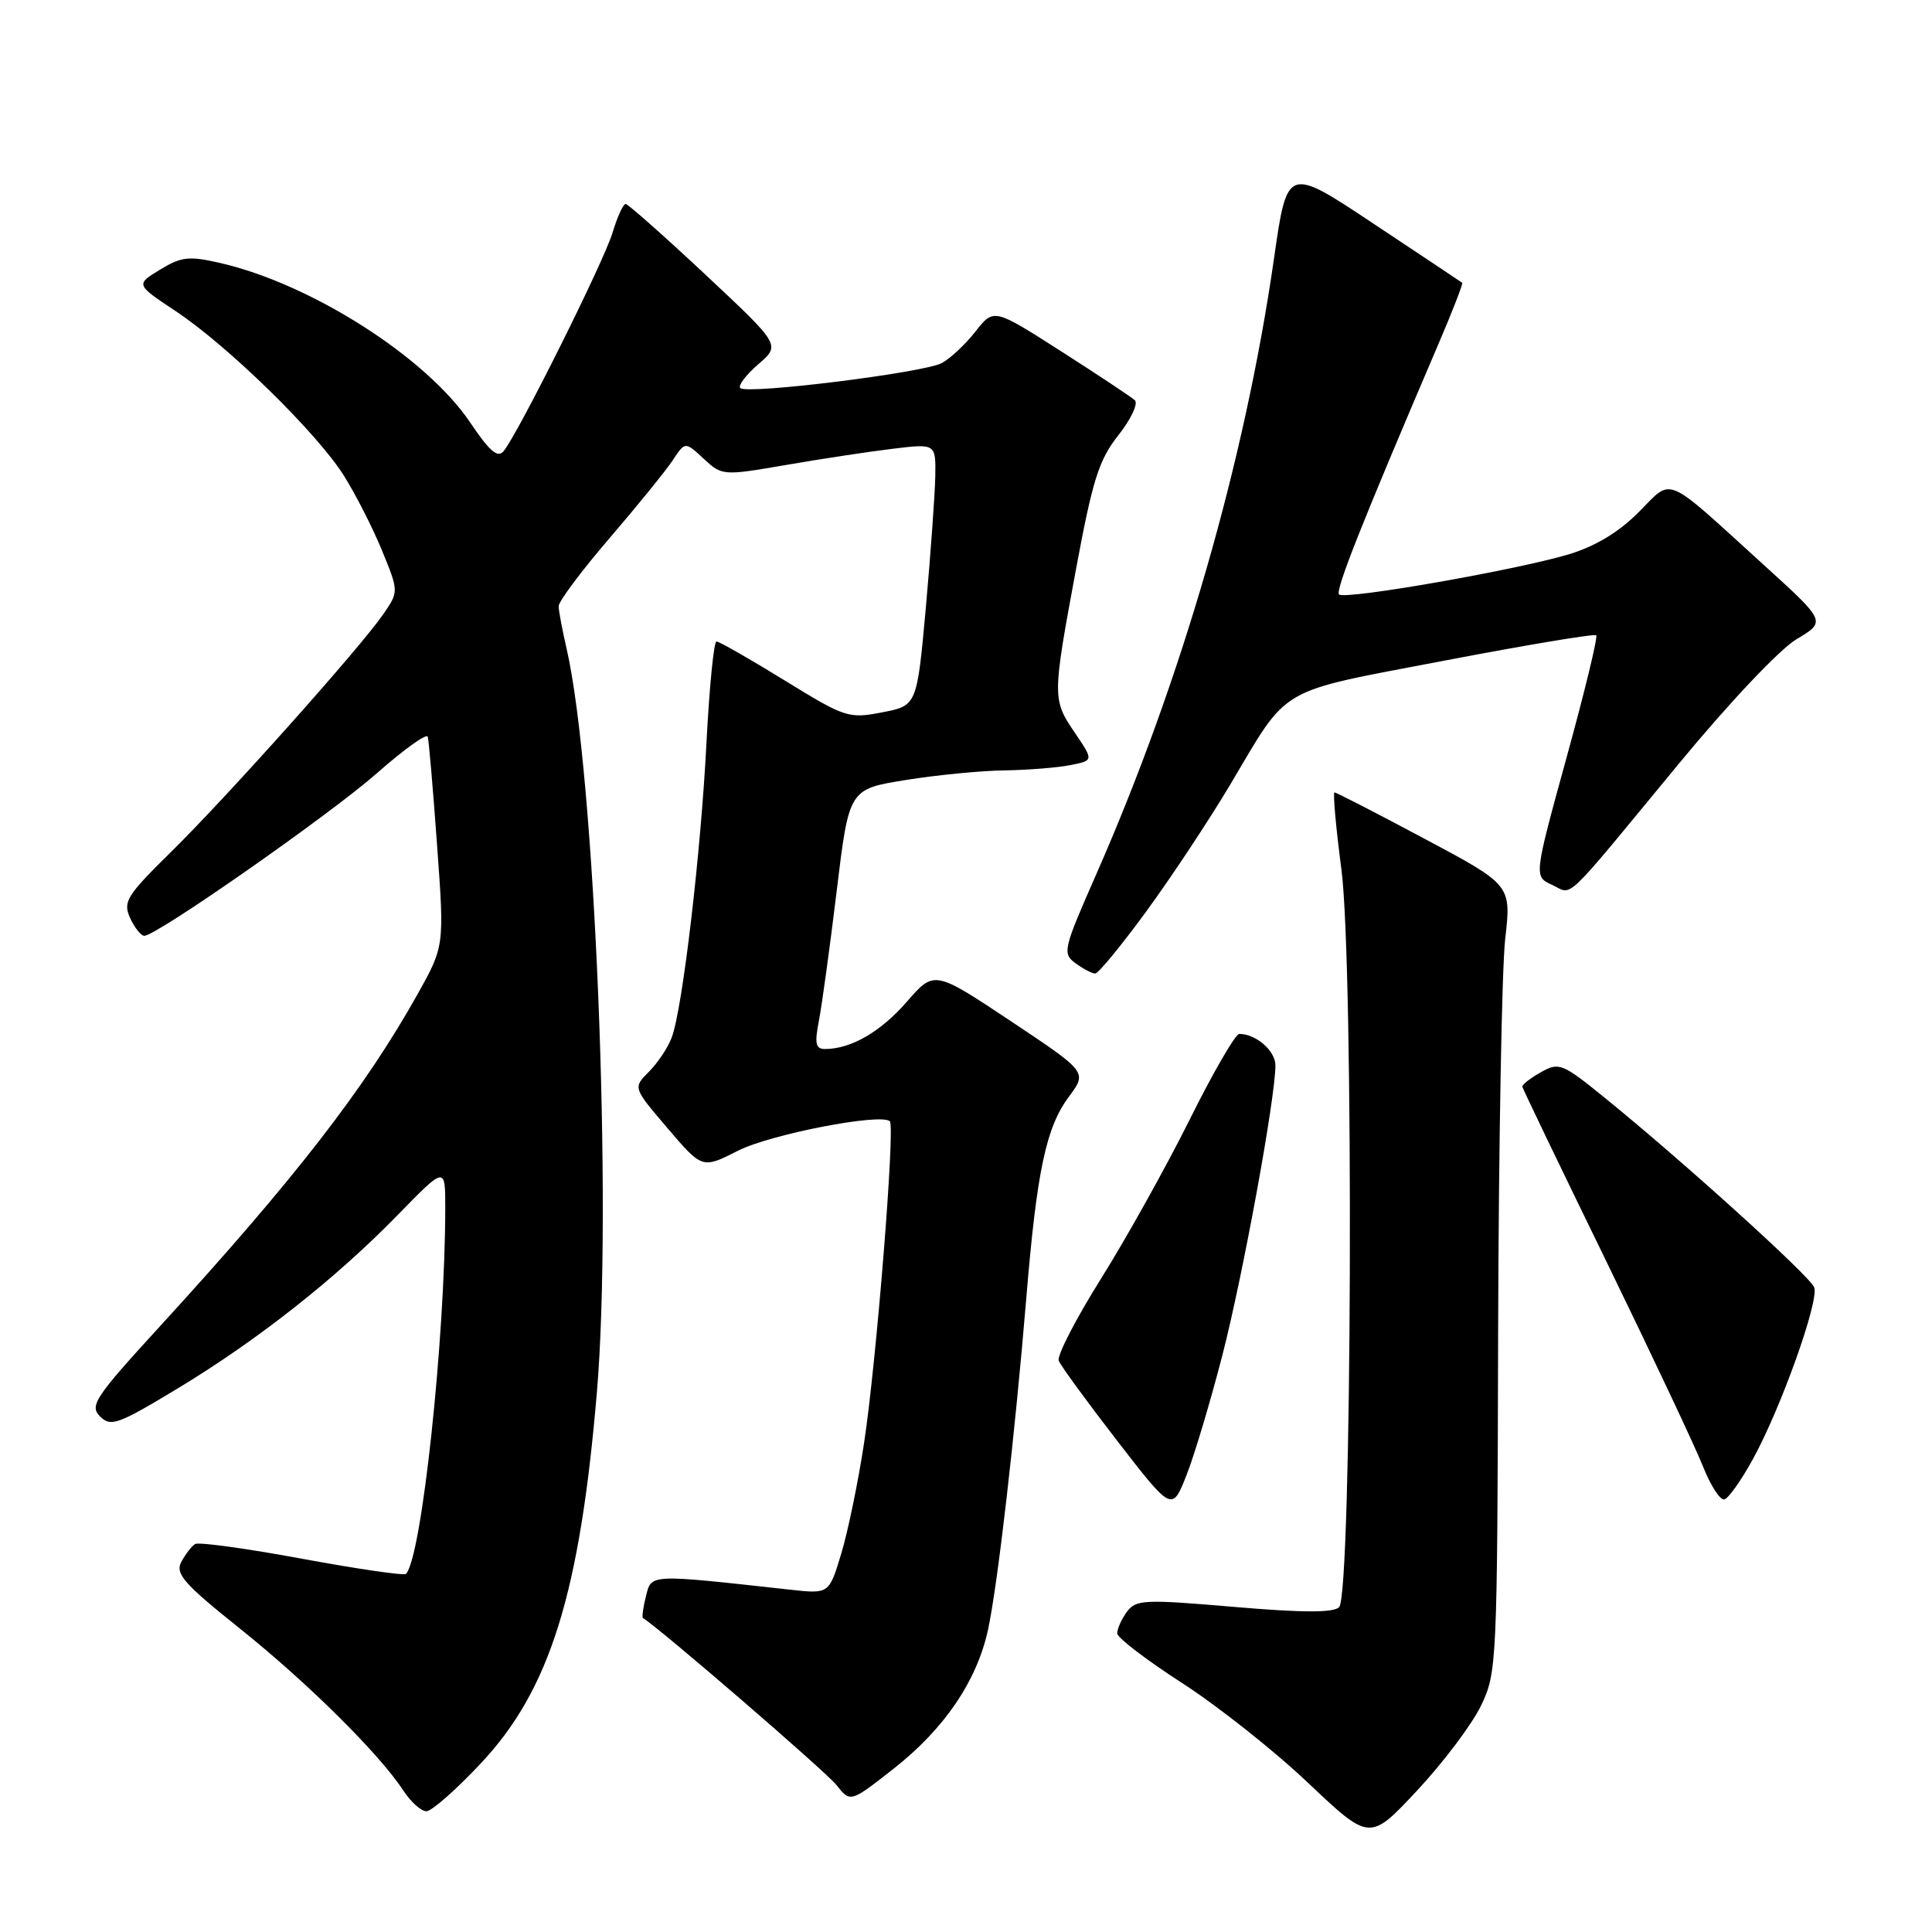 <?xml version="1.0" encoding="UTF-8" standalone="no"?>
<!DOCTYPE svg PUBLIC "-//W3C//DTD SVG 1.1//EN" "http://www.w3.org/Graphics/SVG/1.1/DTD/svg11.dtd" >
<svg xmlns="http://www.w3.org/2000/svg" xmlns:xlink="http://www.w3.org/1999/xlink" version="1.1" viewBox="0 0 256 256">
 <g >
 <path fill="currentColor"
d=" M 196.22 226.05 C 198.35 221.65 198.40 220.61 198.51 176.53 C 198.58 151.76 199.00 128.30 199.45 124.39 C 200.26 117.27 200.26 117.27 188.76 111.14 C 182.43 107.76 177.06 105.00 176.83 105.00 C 176.60 105.00 177.01 109.61 177.75 115.25 C 179.41 128.04 179.15 211.26 177.44 212.96 C 176.69 213.71 172.57 213.70 163.49 212.92 C 151.55 211.90 150.51 211.95 149.30 213.60 C 148.59 214.58 148.02 215.86 148.04 216.44 C 148.06 217.02 151.92 219.97 156.62 223.00 C 161.32 226.03 168.84 231.98 173.33 236.24 C 181.50 243.97 181.50 243.97 187.77 237.26 C 191.22 233.57 195.02 228.52 196.22 226.05 Z  M 63.79 233.57 C 72.87 223.86 76.84 211.12 79.09 184.50 C 81.18 159.82 78.83 102.25 75.08 85.96 C 74.51 83.51 74.04 80.98 74.02 80.34 C 74.01 79.70 77.04 75.65 80.75 71.33 C 84.46 67.01 88.24 62.35 89.14 60.99 C 90.78 58.50 90.78 58.50 93.24 60.78 C 95.67 63.04 95.78 63.05 104.10 61.62 C 108.72 60.82 115.09 59.85 118.25 59.47 C 124.00 58.77 124.00 58.77 123.93 63.13 C 123.88 65.54 123.32 73.35 122.68 80.50 C 121.50 93.50 121.50 93.50 116.89 94.39 C 112.45 95.25 111.99 95.10 103.94 90.14 C 99.34 87.31 95.29 85.00 94.94 85.00 C 94.59 85.00 94.00 90.96 93.62 98.25 C 92.88 112.96 90.43 133.75 89.00 137.49 C 88.50 138.83 87.13 140.87 85.97 142.03 C 83.87 144.13 83.87 144.13 88.46 149.50 C 93.05 154.88 93.05 154.88 97.78 152.48 C 102.09 150.29 116.78 147.45 117.91 148.58 C 118.63 149.29 116.12 180.58 114.49 191.23 C 113.72 196.33 112.36 202.91 111.47 205.86 C 109.86 211.21 109.86 211.21 104.68 210.64 C 85.87 208.56 86.33 208.54 85.59 211.52 C 85.21 213.01 85.04 214.31 85.20 214.41 C 87.10 215.48 109.46 234.77 110.83 236.52 C 112.68 238.86 112.68 238.86 118.40 234.37 C 125.15 229.07 129.47 222.70 130.93 215.89 C 132.21 209.91 134.48 190.21 135.99 172.00 C 137.39 155.11 138.61 149.36 141.66 145.28 C 144.06 142.05 144.06 142.05 133.93 135.30 C 123.79 128.56 123.79 128.56 120.15 132.75 C 116.69 136.72 112.75 139.00 109.32 139.00 C 108.07 139.00 107.92 138.28 108.51 135.25 C 108.91 133.19 109.97 125.44 110.87 118.03 C 112.50 104.56 112.50 104.56 120.00 103.36 C 124.12 102.69 130.03 102.12 133.12 102.08 C 136.22 102.03 140.14 101.72 141.83 101.38 C 144.91 100.77 144.91 100.77 142.46 97.15 C 139.42 92.68 139.42 92.44 142.58 75.40 C 144.78 63.56 145.61 60.93 148.19 57.67 C 149.86 55.56 150.84 53.47 150.37 53.03 C 149.89 52.60 145.49 49.67 140.59 46.54 C 131.68 40.84 131.68 40.84 129.26 43.92 C 127.93 45.62 125.92 47.51 124.79 48.11 C 122.39 49.39 98.96 52.30 98.09 51.42 C 97.77 51.10 98.84 49.68 100.47 48.27 C 103.44 45.72 103.44 45.72 93.47 36.39 C 87.99 31.26 83.23 27.05 82.91 27.03 C 82.58 27.01 81.80 28.72 81.17 30.82 C 80.04 34.61 68.71 57.34 66.74 59.77 C 65.96 60.74 64.89 59.83 62.30 55.98 C 56.49 47.35 41.28 37.64 29.19 34.85 C 25.04 33.90 24.04 34.00 21.21 35.73 C 17.97 37.70 17.97 37.70 23.27 41.22 C 30.20 45.82 41.96 57.32 45.55 63.00 C 47.11 65.47 49.39 69.95 50.62 72.95 C 52.85 78.40 52.85 78.40 50.74 81.45 C 47.60 85.97 30.11 105.56 22.66 112.89 C 16.76 118.69 16.27 119.49 17.24 121.64 C 17.84 122.94 18.68 124.00 19.12 124.00 C 20.74 124.00 43.73 107.93 49.96 102.44 C 53.51 99.31 56.53 97.14 56.68 97.62 C 56.82 98.11 57.38 104.55 57.91 111.94 C 58.89 125.37 58.89 125.37 55.32 131.75 C 48.32 144.27 38.93 156.37 21.13 175.81 C 12.57 185.16 11.84 186.26 13.25 187.68 C 14.67 189.10 15.62 188.76 23.49 184.01 C 34.15 177.57 44.51 169.40 52.75 160.94 C 59.00 154.53 59.00 154.53 59.00 160.01 C 58.99 177.40 55.86 206.47 53.79 208.55 C 53.53 208.80 47.34 207.89 40.01 206.54 C 32.68 205.18 26.31 204.31 25.85 204.59 C 25.39 204.88 24.57 205.94 24.03 206.95 C 23.19 208.52 24.33 209.83 31.77 215.78 C 40.75 222.96 50.27 232.40 53.44 237.25 C 54.42 238.76 55.80 240.00 56.50 240.00 C 57.20 240.00 60.48 237.11 63.79 233.57 Z  M 161.99 179.50 C 164.72 168.87 169.00 145.47 169.00 141.17 C 169.00 139.24 166.43 137.00 164.21 137.00 C 163.70 137.00 160.74 142.11 157.64 148.35 C 154.53 154.59 149.25 164.07 145.91 169.40 C 142.56 174.74 140.03 179.64 140.29 180.30 C 140.54 180.96 144.03 185.73 148.03 190.91 C 155.31 200.32 155.31 200.32 157.24 195.41 C 158.30 192.71 160.43 185.55 161.99 179.50 Z  M 232.22 193.43 C 235.95 186.68 241.07 172.36 240.39 170.58 C 239.82 169.09 222.97 153.84 212.60 145.43 C 207.00 140.89 206.58 140.72 204.17 142.08 C 202.78 142.86 201.68 143.72 201.72 144.00 C 201.77 144.28 206.75 154.62 212.78 167.00 C 218.81 179.38 224.59 191.64 225.63 194.25 C 226.66 196.86 227.95 198.85 228.50 198.68 C 229.05 198.51 230.73 196.14 232.22 193.43 Z  M 151.90 120.75 C 155.22 116.21 160.21 108.67 162.99 104.00 C 170.90 90.69 168.95 91.83 191.33 87.55 C 202.20 85.47 211.28 83.95 211.51 84.18 C 211.74 84.41 209.97 91.69 207.58 100.37 C 203.24 116.15 203.24 116.15 205.66 117.25 C 208.50 118.55 206.78 120.19 222.40 101.26 C 229.14 93.09 235.81 86.03 238.06 84.69 C 241.97 82.36 241.97 82.36 233.79 74.93 C 220.26 62.64 221.74 63.26 217.10 67.90 C 214.44 70.56 211.34 72.41 207.81 73.47 C 200.70 75.58 178.17 79.51 177.43 78.77 C 176.90 78.24 180.50 69.18 190.60 45.58 C 192.47 41.22 193.88 37.58 193.75 37.47 C 193.61 37.36 188.34 33.85 182.03 29.66 C 170.56 22.03 170.56 22.03 168.81 34.27 C 164.94 61.17 156.58 90.11 145.24 115.89 C 140.87 125.82 140.75 126.34 142.52 127.64 C 143.55 128.39 144.72 129.00 145.12 129.00 C 145.53 129.00 148.58 125.29 151.90 120.75 Z "/>
</g>
</svg>